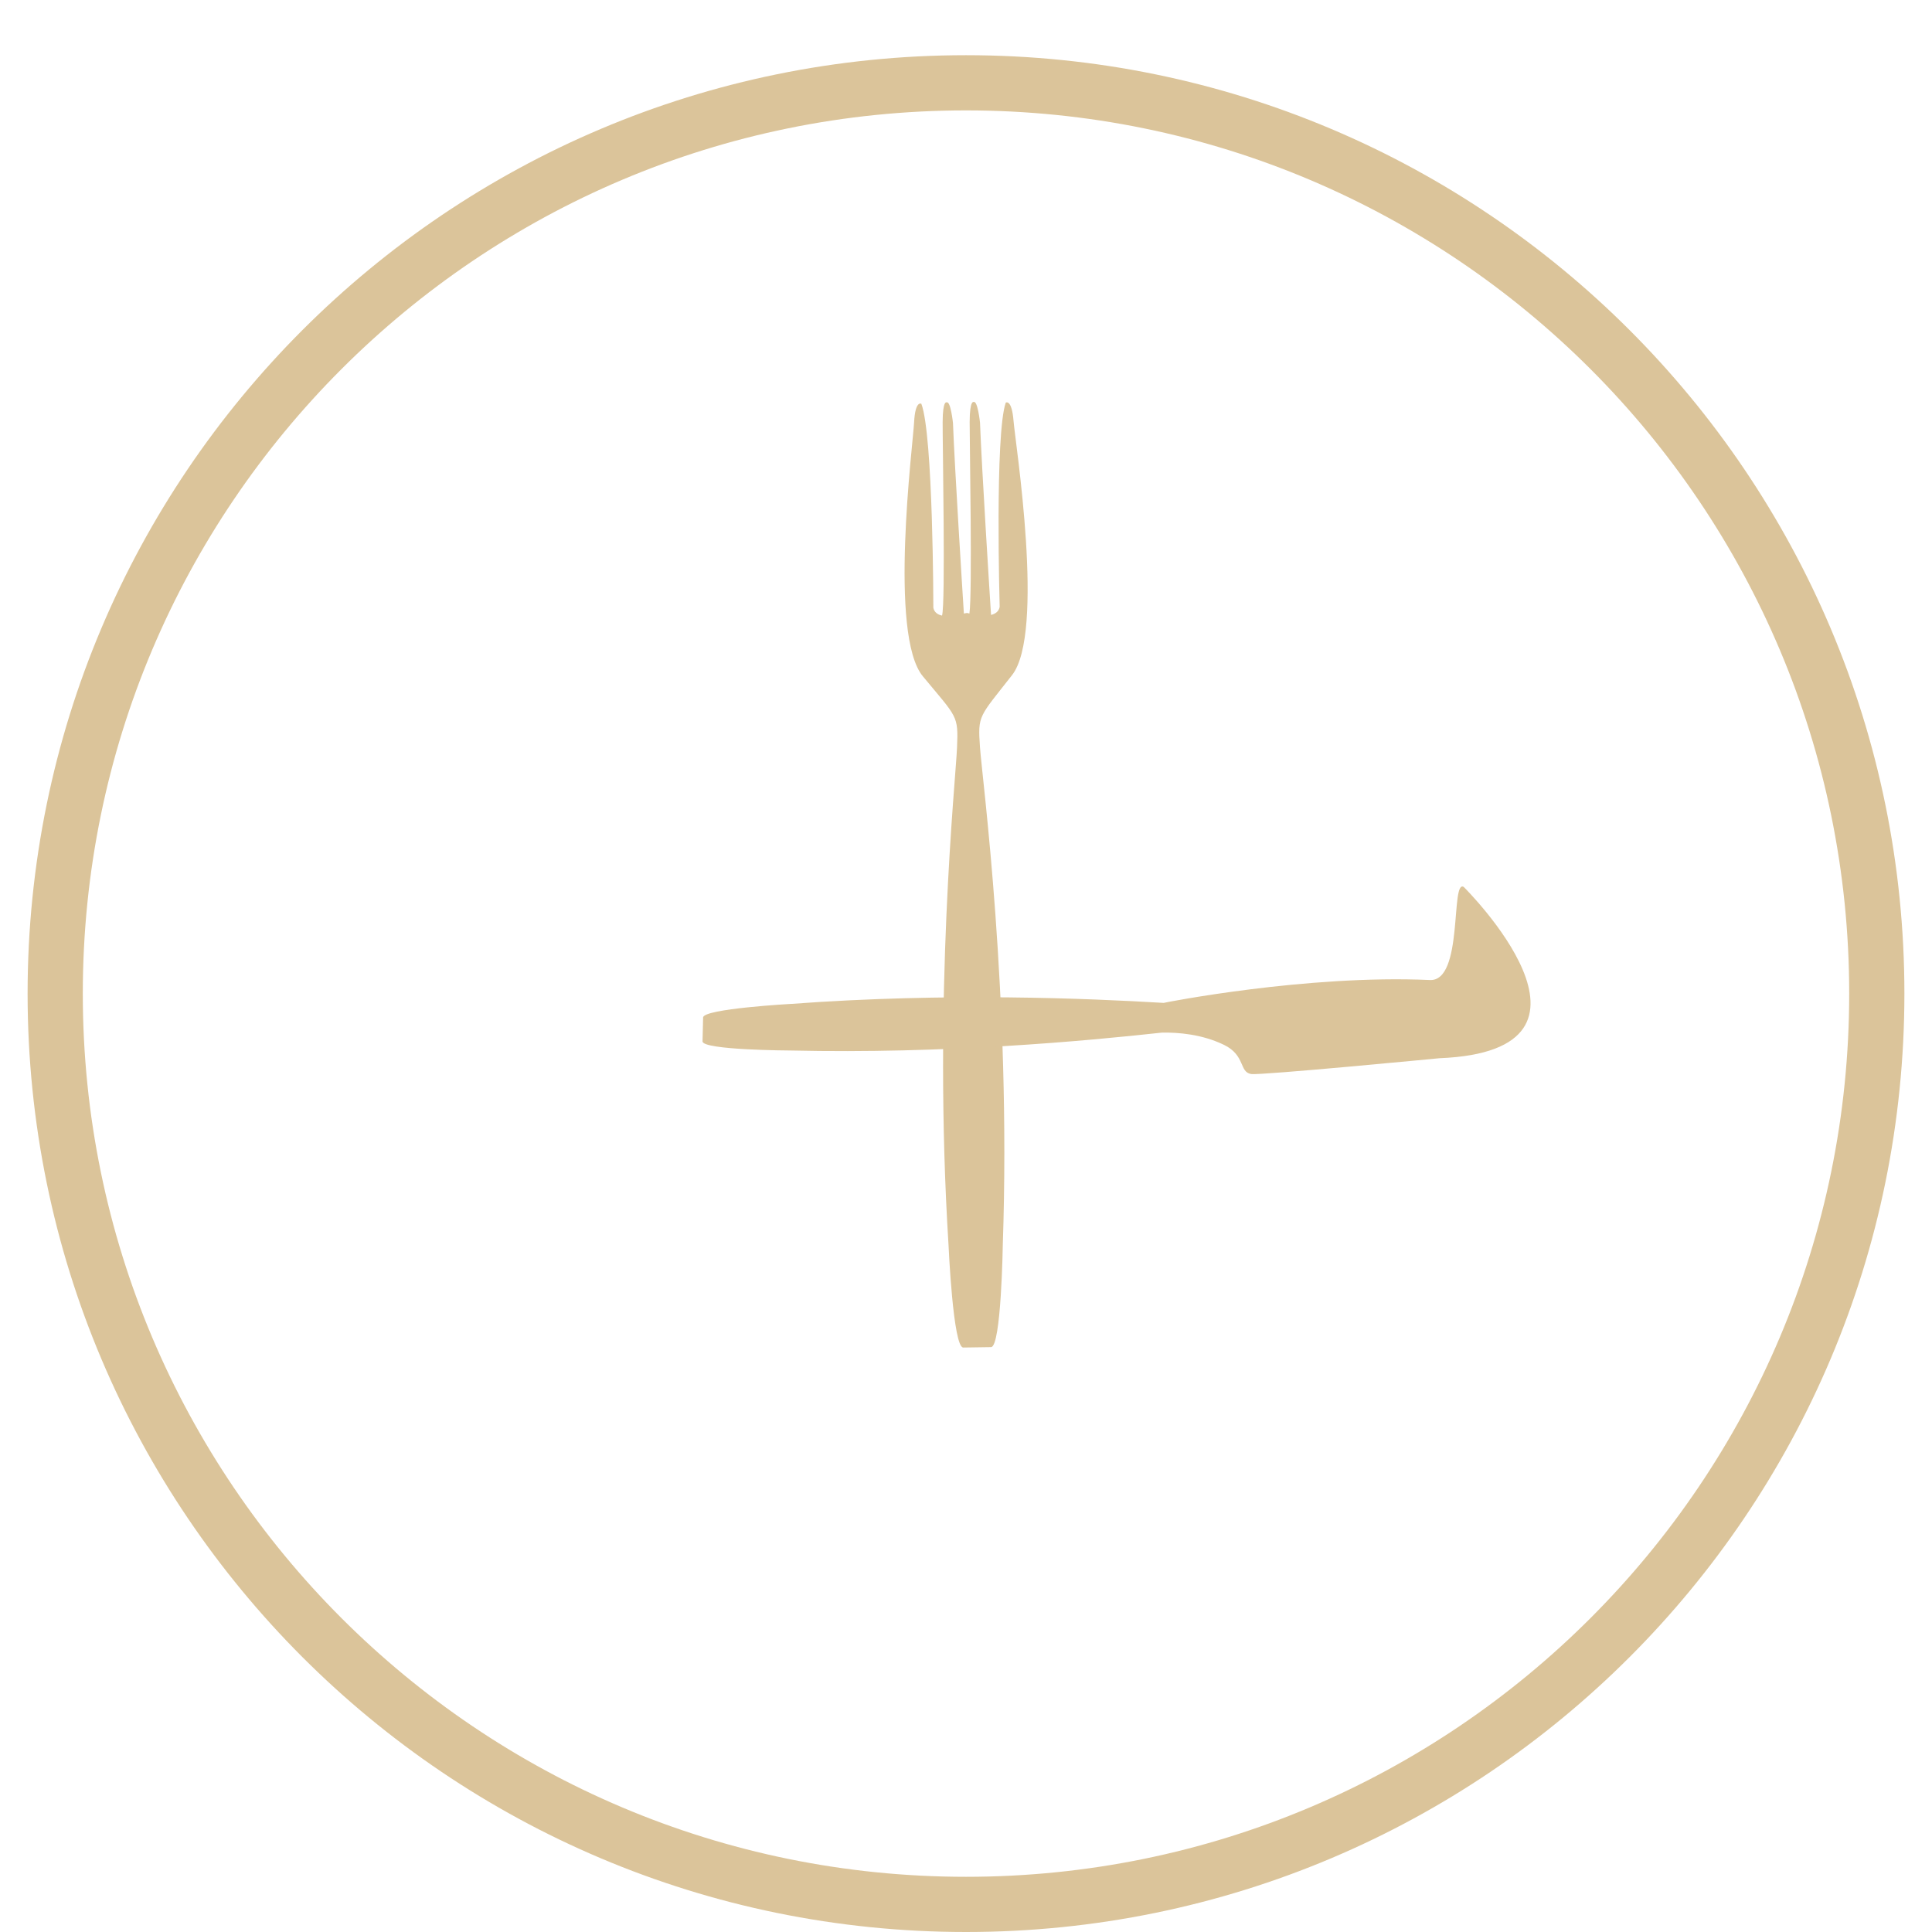 <?xml version="1.0" encoding="UTF-8" standalone="no"?>
<svg width="70px" height="70px" viewBox="0 0 70 70" version="1.1" xmlns="http://www.w3.org/2000/svg" xmlns:xlink="http://www.w3.org/1999/xlink">
    <!-- Generator: Sketch 39.1 (31720) - http://www.bohemiancoding.com/sketch -->
    <title>reservation</title>
    <desc>Created with Sketch.</desc>
    <defs></defs>
    <g id="Page-1" stroke="none" stroke-width="1" fill="none" fill-rule="evenodd">
        <g id="reservation">
            <path d="M35,69 C53.225,69 68,54.225 68,36 C68,17.775 53.225,3 35,3 C16.775,3 2,17.775 2,36 C2,54.225 16.775,69 35,69 Z" id="Oval" stroke="#DBC49A" stroke-width="2"></path>
            <path d="M25.002,17.957 C25.467,19.07 29.789,23.603 29.789,23.603 C29.878,23.748 29.843,23.896 29.752,24.029 C29.3,23.588 25.972,20.332 24.793,19.119 C24.793,19.119 24.191,18.576 24.125,18.716 C24.125,18.716 23.951,18.74 24.498,19.352 C25.017,19.931 28.732,23.903 29.136,24.516 C29.107,24.532 29.081,24.545 29.061,24.555 C29.019,24.602 29.005,24.626 28.988,24.651 C28.396,24.073 25.219,20.962 24.074,19.784 C24.074,19.784 23.473,19.242 23.406,19.382 C23.406,19.382 23.232,19.406 23.78,20.017 C24.317,20.619 28.282,24.856 28.448,25.235 C28.309,25.315 28.162,25.335 28.026,25.236 C28.026,25.236 23.832,20.584 22.757,20.034 C22.757,20.034 22.498,20.077 23.014,20.713 C23.529,21.349 27.475,27.053 29.405,27.335 C31.334,27.618 31.3,27.516 32.049,28.421 C32.797,29.324 37.436,35.712 43.893,42.035 C43.893,42.035 46.493,44.68 46.766,44.428 L47.118,44.102 C47.14,44.082 47.503,43.745 47.503,43.745 C47.776,43.493 45.335,40.699 45.335,40.699 C39.52,33.782 33.501,28.671 32.658,27.856 C31.813,27.04 31.912,27.083 31.777,25.139 C31.642,23.194 26.254,18.826 25.659,18.264 C25.064,17.701 25.002,17.957 25.002,17.957 Z" id="Fill-36" fill="#DBC49A" transform="translate(35.108, 31.172) rotate(42) translate(-35.108, -31.172) "></path>
            <path d="M47.495,27.823 C48.373,26.963 45.305,24.772 45.868,24.627 C45.868,24.627 54.288,24.29 49.802,29.504 C49.802,29.504 45.842,34.667 45.57,34.882 C45.22,35.159 44.936,34.569 44.125,34.882 C43.298,35.202 42.665,35.782 42.268,36.222 C40.591,38.468 37.476,42.499 33.563,46.508 C33.563,46.508 31.374,48.837 31.146,48.613 L30.851,48.324 C30.833,48.306 30.528,48.008 30.528,48.008 C30.301,47.785 32.356,45.324 32.356,45.324 C35.897,40.918 39.515,37.356 41.522,35.444 C41.52,35.436 44.297,30.957 47.495,27.823 Z" id="Fill-37" fill="#DBC49A" transform="translate(40.815, 36.626) rotate(47) translate(-40.815, -36.626) "></path>
        </g>
    </g>
</svg>